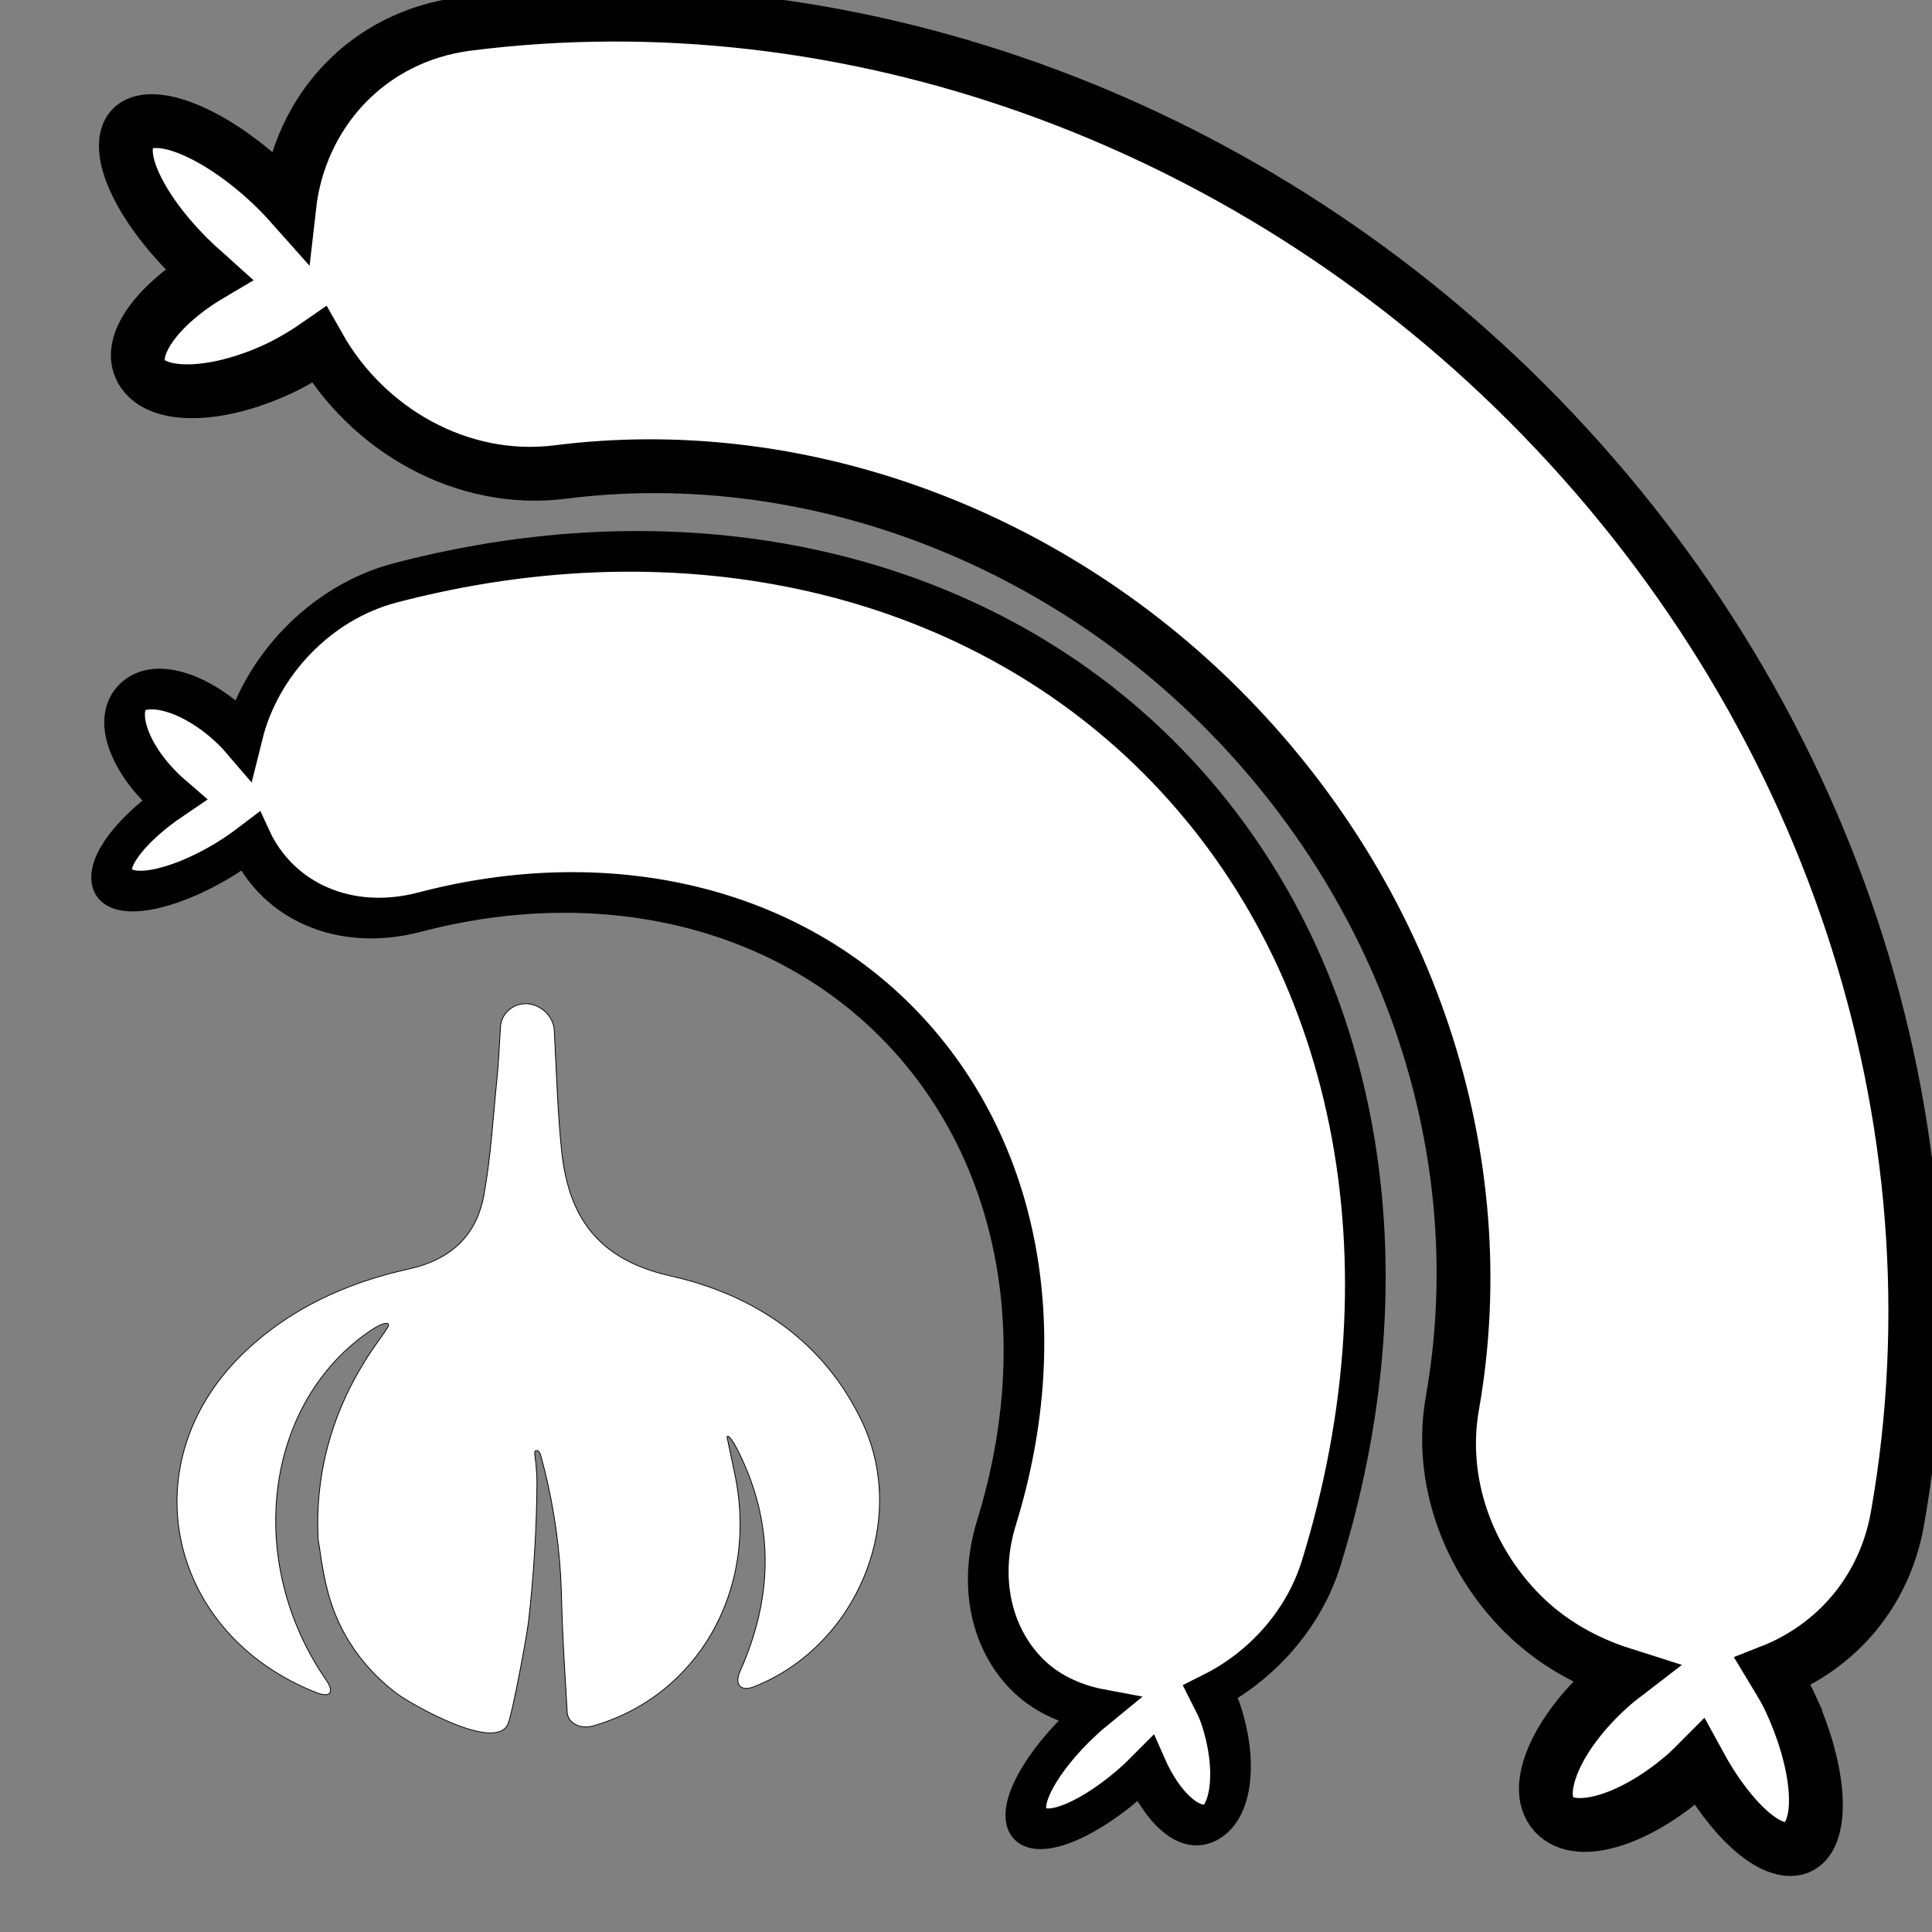 <svg width="438.536" height="438.536" xmlns="http://www.w3.org/2000/svg">

 <rect width="100%" height="100%" fill="#808080" stroke="none"/>

 <g>
  <title>background</title>
  <rect fill="none" id="canvas_background" height="402" width="582" y="-1" x="-1"/>
 </g>
 <g>
  <title>Layer 1</title>
  <g id="svg_3"/>
  <g id="svg_4"/>
  <g id="svg_5"/>
  <g id="svg_6"/>
  <g id="svg_7"/>
  <g id="svg_8"/>
  <g id="svg_9"/>
  <g id="svg_10"/>
  <g id="svg_11"/>
  <g id="svg_12"/>
  <g id="svg_13"/>
  <g id="svg_14"/>
  <g id="svg_15"/>
  <g id="svg_16"/>
  <g id="svg_17"/>
  <g fill="none" transform="rotate(45 270.768,172.768) " id="svg_77">
   <g stroke="null" transform="matrix(12.738,0,0,11.67,-22.064,14.251) " id="svg_60">
    <g stroke="null" id="svg_58">
     <path stroke="null" id="svg_61" fill="#FFFFFF" d="m42.386,18.32c-0.211,-0.086 -0.416,-0.135 -0.619,-0.19c0.486,-1.216 0.403,-2.633 -0.355,-3.817c-4.113,-6.418 -11.117,-10.251 -18.73,-10.251c-7.199,0 -13.985,3.513 -18.153,9.393c-1.07,1.512 -0.981,3.479 0.055,4.897c-0.158,-0.01 -0.321,-0.012 -0.489,-0.006c-1.365,0.044 -2.454,0.552 -2.435,1.13c0.022,0.58 1.143,1.012 2.504,0.967c0.102,-0.002 0.194,-0.016 0.291,-0.021c-0.268,1.139 -0.12,2.115 0.377,2.268c0.555,0.17 1.328,-0.746 1.73,-2.049c0.078,-0.262 0.134,-0.519 0.174,-0.763c1.681,0.511 3.565,-0.058 4.639,-1.571c2.597,-3.662 6.822,-5.85 11.306,-5.85c4.74,0 9.104,2.389 11.667,6.387c0.8,1.247 2.154,1.93 3.536,1.93c0.698,0 1.396,-0.201 2.04,-0.565c-0.015,0.125 -0.03,0.248 -0.034,0.377c-0.07,1.36 0.34,2.49 0.918,2.519c0.58,0.029 1.104,-1.049 1.179,-2.412c0.004,-0.103 0.002,-0.201 0.002,-0.303c1.107,0.356 2.098,0.315 2.294,-0.166c0.214,-0.541 -0.634,-1.391 -1.897,-1.904z"/>
    </g>
   </g>
   <g stroke="null" transform="matrix(12.738,0,0,11.67,-22.064,14.251) " id="svg_62"/>
   <g stroke="null" transform="matrix(12.738,0,0,11.67,-22.064,14.251) " id="svg_63"/>
   <g stroke="null" transform="matrix(12.738,0,0,11.67,-22.064,14.251) " id="svg_64"/>
   <g stroke="null" transform="matrix(12.738,0,0,11.67,-22.064,14.251) " id="svg_65"/>
   <g stroke="null" transform="matrix(12.738,0,0,11.67,-22.064,14.251) " id="svg_66"/>
   <g stroke="null" transform="matrix(12.738,0,0,11.67,-22.064,14.251) " id="svg_67"/>
   <g stroke="null" transform="matrix(12.738,0,0,11.67,-22.064,14.251) " id="svg_68"/>
   <g stroke="null" transform="matrix(12.738,0,0,11.67,-22.064,14.251) " id="svg_69"/>
   <g stroke="null" transform="matrix(12.738,0,0,11.67,-22.064,14.251) " id="svg_70"/>
   <g stroke="null" transform="matrix(12.738,0,0,11.67,-22.064,14.251) " id="svg_71"/>
   <g stroke="null" transform="matrix(12.738,0,0,11.67,-22.064,14.251) " id="svg_72"/>
   <g stroke="null" transform="matrix(12.738,0,0,11.67,-22.064,14.251) " id="svg_73"/>
   <g stroke="null" transform="matrix(12.738,0,0,11.67,-22.064,14.251) " id="svg_74"/>
   <g stroke="null" transform="matrix(12.738,0,0,11.67,-22.064,14.251) " id="svg_75"/>
   <g stroke="null" transform="matrix(12.738,0,0,11.67,-22.064,14.251) " id="svg_76"/>
  </g>
  <g stroke="null" transform="rotate(45 197.018,241.518) " id="svg_167">
   <g stroke="null" transform="matrix(8.296,0,0,10.073,74.679,97.23) " id="svg_150">
    <g stroke="null" id="svg_148">
     <path stroke="null" id="svg_151" fill="#FFFFFF" d="m34.145,19.061c-0.211,-0.086 -0.416,-0.135 -0.619,-0.19c0.486,-1.216 0.403,-2.633 -0.355,-3.817c-4.113,-6.418 -11.117,-10.251 -18.73,-10.251c-7.199,0 -13.985,3.513 -18.153,9.393c-1.07,1.512 -0.981,3.479 0.055,4.897c-0.158,-0.01 -0.321,-0.012 -0.489,-0.006c-1.365,0.044 -2.454,0.552 -2.435,1.13c0.022,0.58 1.143,1.012 2.504,0.967c0.102,-0.002 0.194,-0.016 0.291,-0.021c-0.268,1.139 -0.12,2.115 0.377,2.268c0.555,0.17 1.328,-0.746 1.73,-2.049c0.078,-0.262 0.134,-0.519 0.174,-0.763c1.681,0.511 3.565,-0.058 4.639,-1.571c2.597,-3.662 6.822,-5.85 11.306,-5.85c4.74,0 9.104,2.389 11.667,6.387c0.8,1.247 2.154,1.93 3.536,1.93c0.698,0 1.396,-0.201 2.04,-0.565c-0.015,0.125 -0.03,0.248 -0.034,0.377c-0.07,1.36 0.34,2.49 0.918,2.519c0.58,0.029 1.104,-1.049 1.179,-2.412c0.004,-0.103 0.002,-0.201 0.002,-0.303c1.107,0.356 2.098,0.315 2.294,-0.166c0.214,-0.541 -0.634,-1.391 -1.897,-1.904z"/>
    </g>
   </g>
   <g stroke="null" transform="matrix(8.296,0,0,10.073,74.679,97.23) " id="svg_152"/>
   <g stroke="null" transform="matrix(8.296,0,0,10.073,74.679,97.23) " id="svg_153"/>
   <g stroke="null" transform="matrix(8.296,0,0,10.073,74.679,97.23) " id="svg_154"/>
   <g stroke="null" transform="matrix(8.296,0,0,10.073,74.679,97.23) " id="svg_155"/>
   <g stroke="null" transform="matrix(8.296,0,0,10.073,74.679,97.23) " id="svg_156"/>
   <g stroke="null" transform="matrix(8.296,0,0,10.073,74.679,97.23) " id="svg_157"/>
   <g stroke="null" transform="matrix(8.296,0,0,10.073,74.679,97.23) " id="svg_158"/>
   <g stroke="null" transform="matrix(8.296,0,0,10.073,74.679,97.23) " id="svg_159"/>
   <g stroke="null" transform="matrix(8.296,0,0,10.073,74.679,97.23) " id="svg_160"/>
   <g stroke="null" transform="matrix(8.296,0,0,10.073,74.679,97.23) " id="svg_161"/>
   <g stroke="null" transform="matrix(8.296,0,0,10.073,74.679,97.23) " id="svg_162"/>
   <g stroke="null" transform="matrix(8.296,0,0,10.073,74.679,97.23) " id="svg_163"/>
   <g stroke="null" transform="matrix(8.296,0,0,10.073,74.679,97.23) " id="svg_164"/>
   <g stroke="null" transform="matrix(8.296,0,0,10.073,74.679,97.23) " id="svg_165"/>
   <g stroke="null" transform="matrix(8.296,0,0,10.073,74.679,97.23) " id="svg_166"/>
  </g>
  <g stroke="null" id="svg_189">
   <g stroke="null" transform="matrix(0.182,0,0,0.174,-513.253,-2275.301) " id="svg_172">
    <path stroke="null" id="svg_173" fill="#FFFFFF" d="m3656.359,14740.912c-91.899,-21.5 -126.899,-78.3 -135.7,-161.7c-4.8,-46.4 -6.699,-106 -9.3,-158.6c-0.899,-17.9 -15.899,-33.4 -33.399,-34.7c-17.5,-1.3 -32.7,12.2 -33.7,30.1c-1.4,24 -2.601,49.8 -4.3,66.8c-5,50.9 -7.601,102.3 -16.4,152.6c-9,51.6 -39.6,84 -94.2,96.6c-78.8,18.2 -150.7,53 -208.2,112.2c-139.6,144 -90.3,365 93.7,440.301c17.4,7.1 22.5,-0.601 12.1,-16.301c-102.7,-155.3 -77.1,-363.399 56.5,-456.9c15.4,-10.8 24.9,-11 19.8,-2.8c-3.5,5.6 -6.4,10.199 -9.5,14.699c-54.4,78.101 -81.1,164.601 -77,259.601c0.1,3.2 0.8,6.399 1.3,9.6c3.5,25.9 7.5,51.8 15.5,76.7c7.5,23.4 18.6,45.6 32.9,65.7c13.9,19.5 30.7,37 49.6,51.7c15.7,12.1 121.6,76.399 137.5,39c5.3,-12.301 23.1,-111.5 25.6,-133c6.4,-56.9 10.4,-125.7 10.6,-183c0,-9.301 -1,-22.5 -2.5,-33.4c-0.4,-4 -1.101,-8.4 3.2,-7.3c2.5,1.3 3.5,4.2 4.3,7.3c13.2,50.1 21.6,103.9 24.5,155.5c1.2,22.3 1.399,44.7 2.3,67c1.2,28.9 2.9,57.8 4.5,86.7c0.5,8.3 0.9,16.6 1.4,24.899c0.8,13.7 15.8,22.7 33,17.5c128.399,-38.899 204.899,-174.399 176.899,-324c-2.2,-11.8 -4.8,-23.6 -7.1,-35.399c-1,-5 -2,-9.9 -3,-14.9c-1.7,-8.2 4.899,-1.8 13,15.101c45.7,95 44.3,190.899 2.8,288c-7.4,17.3 0.5,27.3 17.8,20.1c127.3,-52.9 193.2,-215.3 134.601,-345.1c-47,-104.101 -133,-165.7 -239.101,-190.601z"/>
   </g>
   <g stroke="null" transform="matrix(0.182,0,0,0.174,-513.253,-2275.301) " id="svg_174"/>
   <g stroke="null" transform="matrix(0.182,0,0,0.174,-513.253,-2275.301) " id="svg_175"/>
   <g stroke="null" transform="matrix(0.182,0,0,0.174,-513.253,-2275.301) " id="svg_176"/>
   <g stroke="null" transform="matrix(0.182,0,0,0.174,-513.253,-2275.301) " id="svg_177"/>
   <g stroke="null" transform="matrix(0.182,0,0,0.174,-513.253,-2275.301) " id="svg_178"/>
   <g stroke="null" transform="matrix(0.182,0,0,0.174,-513.253,-2275.301) " id="svg_179"/>
   <g stroke="null" transform="matrix(0.182,0,0,0.174,-513.253,-2275.301) " id="svg_180"/>
   <g stroke="null" transform="matrix(0.182,0,0,0.174,-513.253,-2275.301) " id="svg_181"/>
   <g stroke="null" transform="matrix(0.182,0,0,0.174,-513.253,-2275.301) " id="svg_182"/>
   <g stroke="null" transform="matrix(0.182,0,0,0.174,-513.253,-2275.301) " id="svg_183"/>
   <g stroke="null" transform="matrix(0.182,0,0,0.174,-513.253,-2275.301) " id="svg_184"/>
   <g stroke="null" transform="matrix(0.182,0,0,0.174,-513.253,-2275.301) " id="svg_185"/>
   <g stroke="null" transform="matrix(0.182,0,0,0.174,-513.253,-2275.301) " id="svg_186"/>
   <g stroke="null" transform="matrix(0.182,0,0,0.174,-513.253,-2275.301) " id="svg_187"/>
   <g stroke="null" transform="matrix(0.182,0,0,0.174,-513.253,-2275.301) " id="svg_188"/>
  </g>
 </g>
</svg>